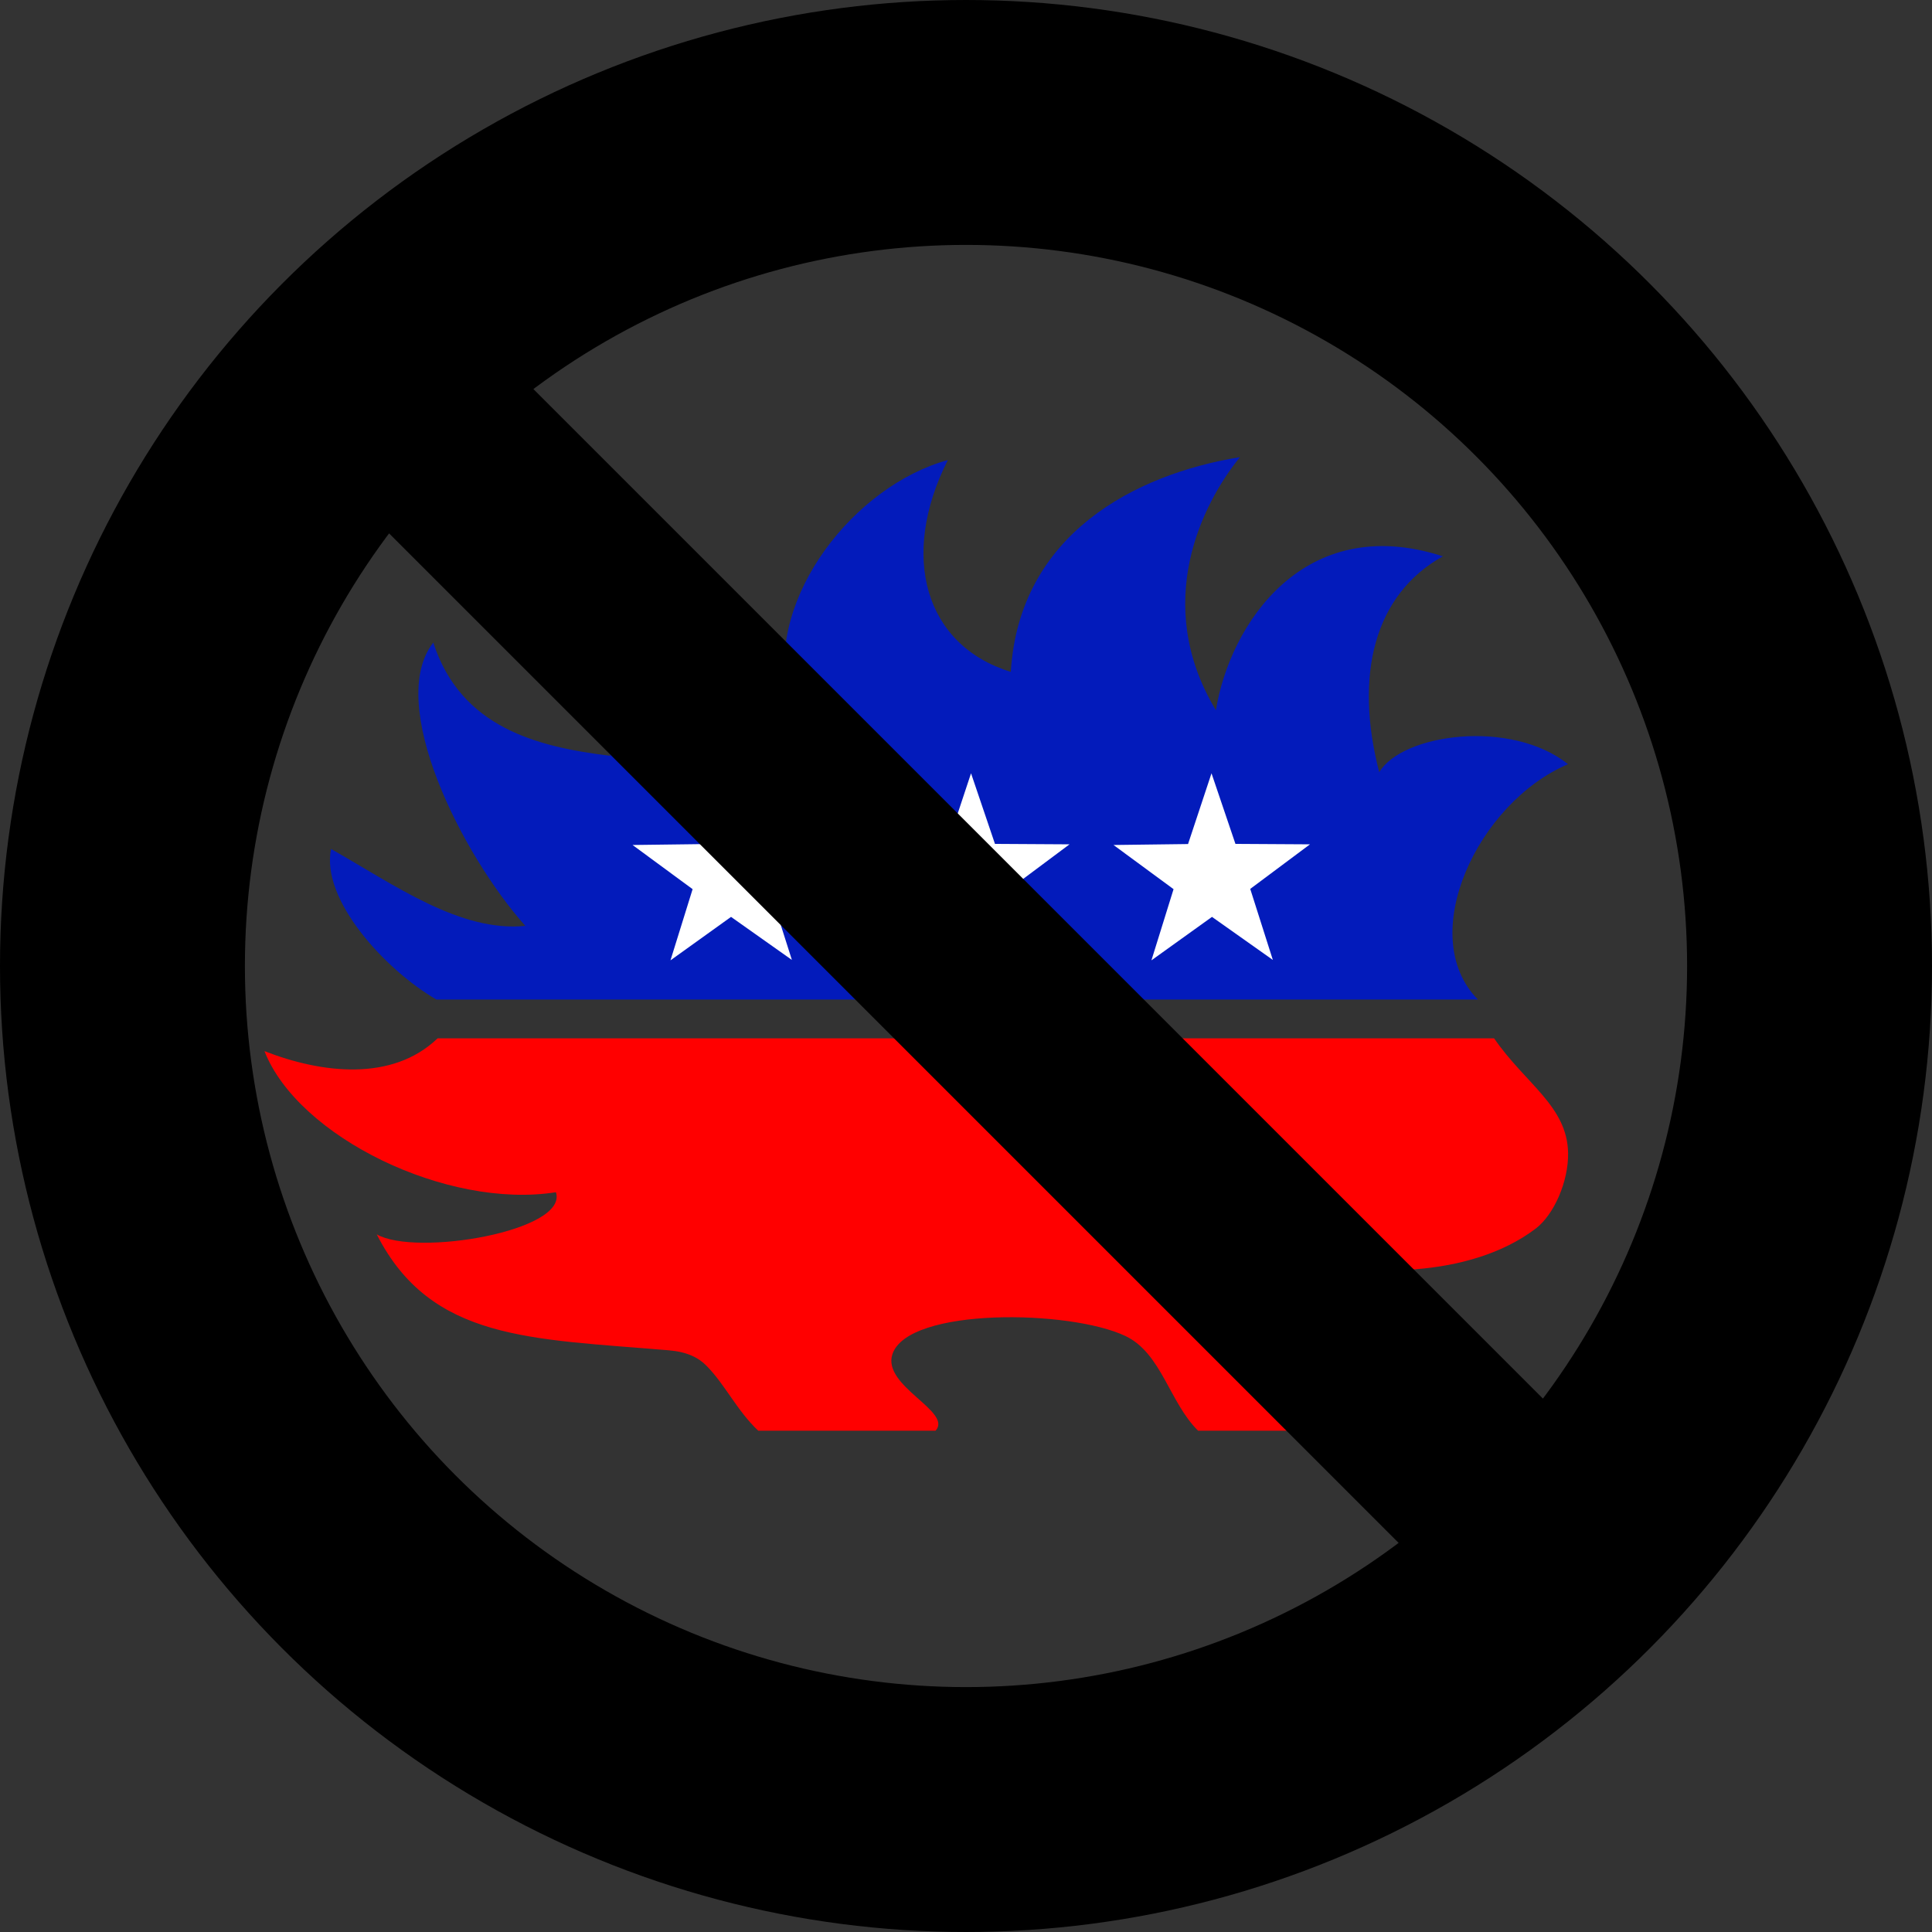 <?xml version="1.0" ?><svg height="284" id="svg4444" version="1.1" width="284" xmlns="http://www.w3.org/2000/svg" xmlns:cc="http://creativecommons.org/ns#" xmlns:dc="http://purl.org/dc/elements/1.1/" xmlns:rdf="http://www.w3.org/1999/02/22-rdf-syntax-ns#" xmlns:svg="http://www.w3.org/2000/svg" xmlns:xlink="http://www.w3.org/1999/xlink">
  <rect width="100%" height="100%" fill="#333333" stroke="none"/>
  <defs id="defs4452">
    <mask id="mask5538" maskUnits="userSpaceOnUse">
      <g id="g5540" style="stroke:#fdffff;stroke-opacity:1" transform="matrix(14.13,0,0,14.13,1100.761,-4.2391305e-5)">
        <circle cx="138" cy="138" id="circle5542" r="124" style="fill:none;stroke:#fdffff;stroke-width:28;stroke-opacity:1"/>
        <line id="line5544" style="stroke:#fdffff;stroke-width:22;stroke-opacity:1" x1="45" x2="231" y1="45" y2="231"/>
      </g>
    </mask>
  </defs><path clip-path="url(#clipPath3826)" d="m 1150.576,2416.248 c -52.386,-49.516 -80.145,-111.559 -126.507,-158.801 -20.117,-20.499 -47.755,-34.324 -92.493,-38.142 -336.457,-28.716 -582.796,-22.84 -715.618,-284.02 96.548,55.177 470.138,-8.596 438.946,-103.285 -267.038,42.238 -631.738,-135.481 -714.067,-345.679 140.547,54.81 312.868,75.274 424.186,-31.321 862.801,0 1725.602,0 2588.403,0 76.641,111.416 179.119,165.838 181.238,280.599 1.292,69.974 -34.586,151.648 -79.707,185.782 -162.549,122.97 -425.16,117.425 -583.085,72.99 -78.228,224.426 188.757,367.356 144.521,421.876 0,0 -250.122,-0.168 -388.182,0 -70.274,-69.312 -89.785,-189.862 -177.751,-231.842 -136.23,-65.012 -532.486,-70.738 -571.082,44.179 -26.325,78.381 148.234,140.448 105.699,187.662 z" id="path2987" style="fill:#ff0000;fill-opacity:1" transform="matrix(0.06,0,0,0.06,42.426,65.335)"/><path clip-path="none" d="m 1155.097,-1522.079 c 155.124,87.85 316.285,204.44 475.909,188.366 -156.764,-176.082 -341.824,-545.144 -225.572,-694.01 67.881,208.514 254.063,255.283 434.031,277.475 -78.381,-223.022 -28.798,-441.882 149.685,-551.807 -49.829,178.306 57.814,356.175 283.288,396.149 -48.085,-233.972 163.934,-505.841 393.645,-569.057 -118.726,235.029 -56.816,454.073 154.329,518.923 20.497,-337.293 304.491,-484.4 561.413,-526.066 -91.861,112.785 -216.468,358.35 -58.949,620.095 33.784,-209.798 215.537,-487.582 556.134,-377.094 -168.823,93.683 -217.395,291.777 -155.976,528.952 56.134,-94.493 322.848,-131.215 462.547,-19.706 -221.664,94.337 -374.792,420.293 -220.802,576.669 -863.252,-0.016 -1688.503,-0.032 -2551.755,-0.048 -126.896,-73.763 -283.596,-246.255 -257.928,-368.84 z" id="path2987-4" style="fill:#031bbb;fill-opacity:1" transform="matrix(0.06,0,0,0.06,-20.637,216.125)"/><path d="m 116.407,141.109 -8.946,-6.328 -8.903,6.388 3.254,-10.464 -8.827,-6.493 10.957,-0.139 3.448,-10.401 3.518,10.378 10.958,0.065 -8.783,6.553 z" id="path2992" style="fill:#ffffff;fill-opacity:1;stroke:none"/><path d="m 151.757,141.109 -8.946,-6.328 -8.903,6.388 3.254,-10.464 -8.827,-6.493 10.957,-0.139 3.448,-10.401 3.518,10.378 10.958,0.065 -8.783,6.553 z" id="path2992-3" style="fill:#ffffff;fill-opacity:1;stroke:none"/><path d="m 187.106,141.109 -8.946,-6.328 -8.903,6.388 3.254,-10.464 -8.827,-6.493 10.957,-0.139 3.448,-10.401 3.518,10.378 10.958,0.065 -8.783,6.553 z" id="path2992-2" style="fill:#ffffff;fill-opacity:1;stroke:none"/>
  <g id="gold" style="stroke:#000000;stroke-opacity:1" transform="translate(4,4)">
    <circle cx="138" cy="138" id="circle4458" r="124" style="fill:none;stroke:#000000;stroke-width:36;stroke-miterlimit:4;stroke-dasharray:none;stroke-opacity:1"/>
    <line id="line4456" style="stroke:#000000;stroke-width:30;stroke-miterlimit:4;stroke-dasharray:none;stroke-opacity:1" x1="45" x2="231" y1="45" y2="231"/>
  </g>
  <g id="g5472" mask="url(#mask5538)" transform="matrix(0.071,0,0,0.071,-73.9,4)">
    <rect height="3900" id="rect5435" style="fill:#b22234" width="7410" x="0" y="0"/>
    <path d="m 0,450 7410,0 m 0,600 -7410,0 m 0,600 7410,0 m 0,600 -7410,0 m 0,600 7410,0 m 0,600 -7410,0" id="path5437" style="stroke:#ffffff;stroke-width:300"/>
    <rect height="2100" id="rect5439" style="fill:#3c3b6e" width="2964" x="0" y="0"/>
    <g id="g5441" style="fill:#ffffff">
      <g id="s18">
        <g id="s9">
          <g id="s5">
            <g id="s4">
              <path d="m 247,90 70.534,217.082 -184.661,-134.164 228.254,0 -184.661,134.164 z" id="s"/>
              <use height="100%" id="use5448" width="100%" x="0" xlink:href="#s" y="420"/>
              <use height="100%" id="use5450" width="100%" x="0" xlink:href="#s" y="840"/>
              <use height="100%" id="use5452" width="100%" x="0" xlink:href="#s" y="1260"/>
            </g>
            <use height="100%" id="use5454" width="100%" x="0" xlink:href="#s" y="1680"/>
          </g>
          <use height="100%" id="use5456" width="100%" x="247" xlink:href="#s4" y="210"/>
        </g>
        <use height="100%" id="use5458" width="100%" x="494" xlink:href="#s9" y="0"/>
      </g>
      <use height="100%" id="use5460" width="100%" x="988" xlink:href="#s18" y="0"/>
      <use height="100%" id="use5462" width="100%" x="1976" xlink:href="#s9" y="0"/>
      <use height="100%" id="use5464" width="100%" x="2470" xlink:href="#s5" y="0"/>
    </g>
  </g>
</svg>